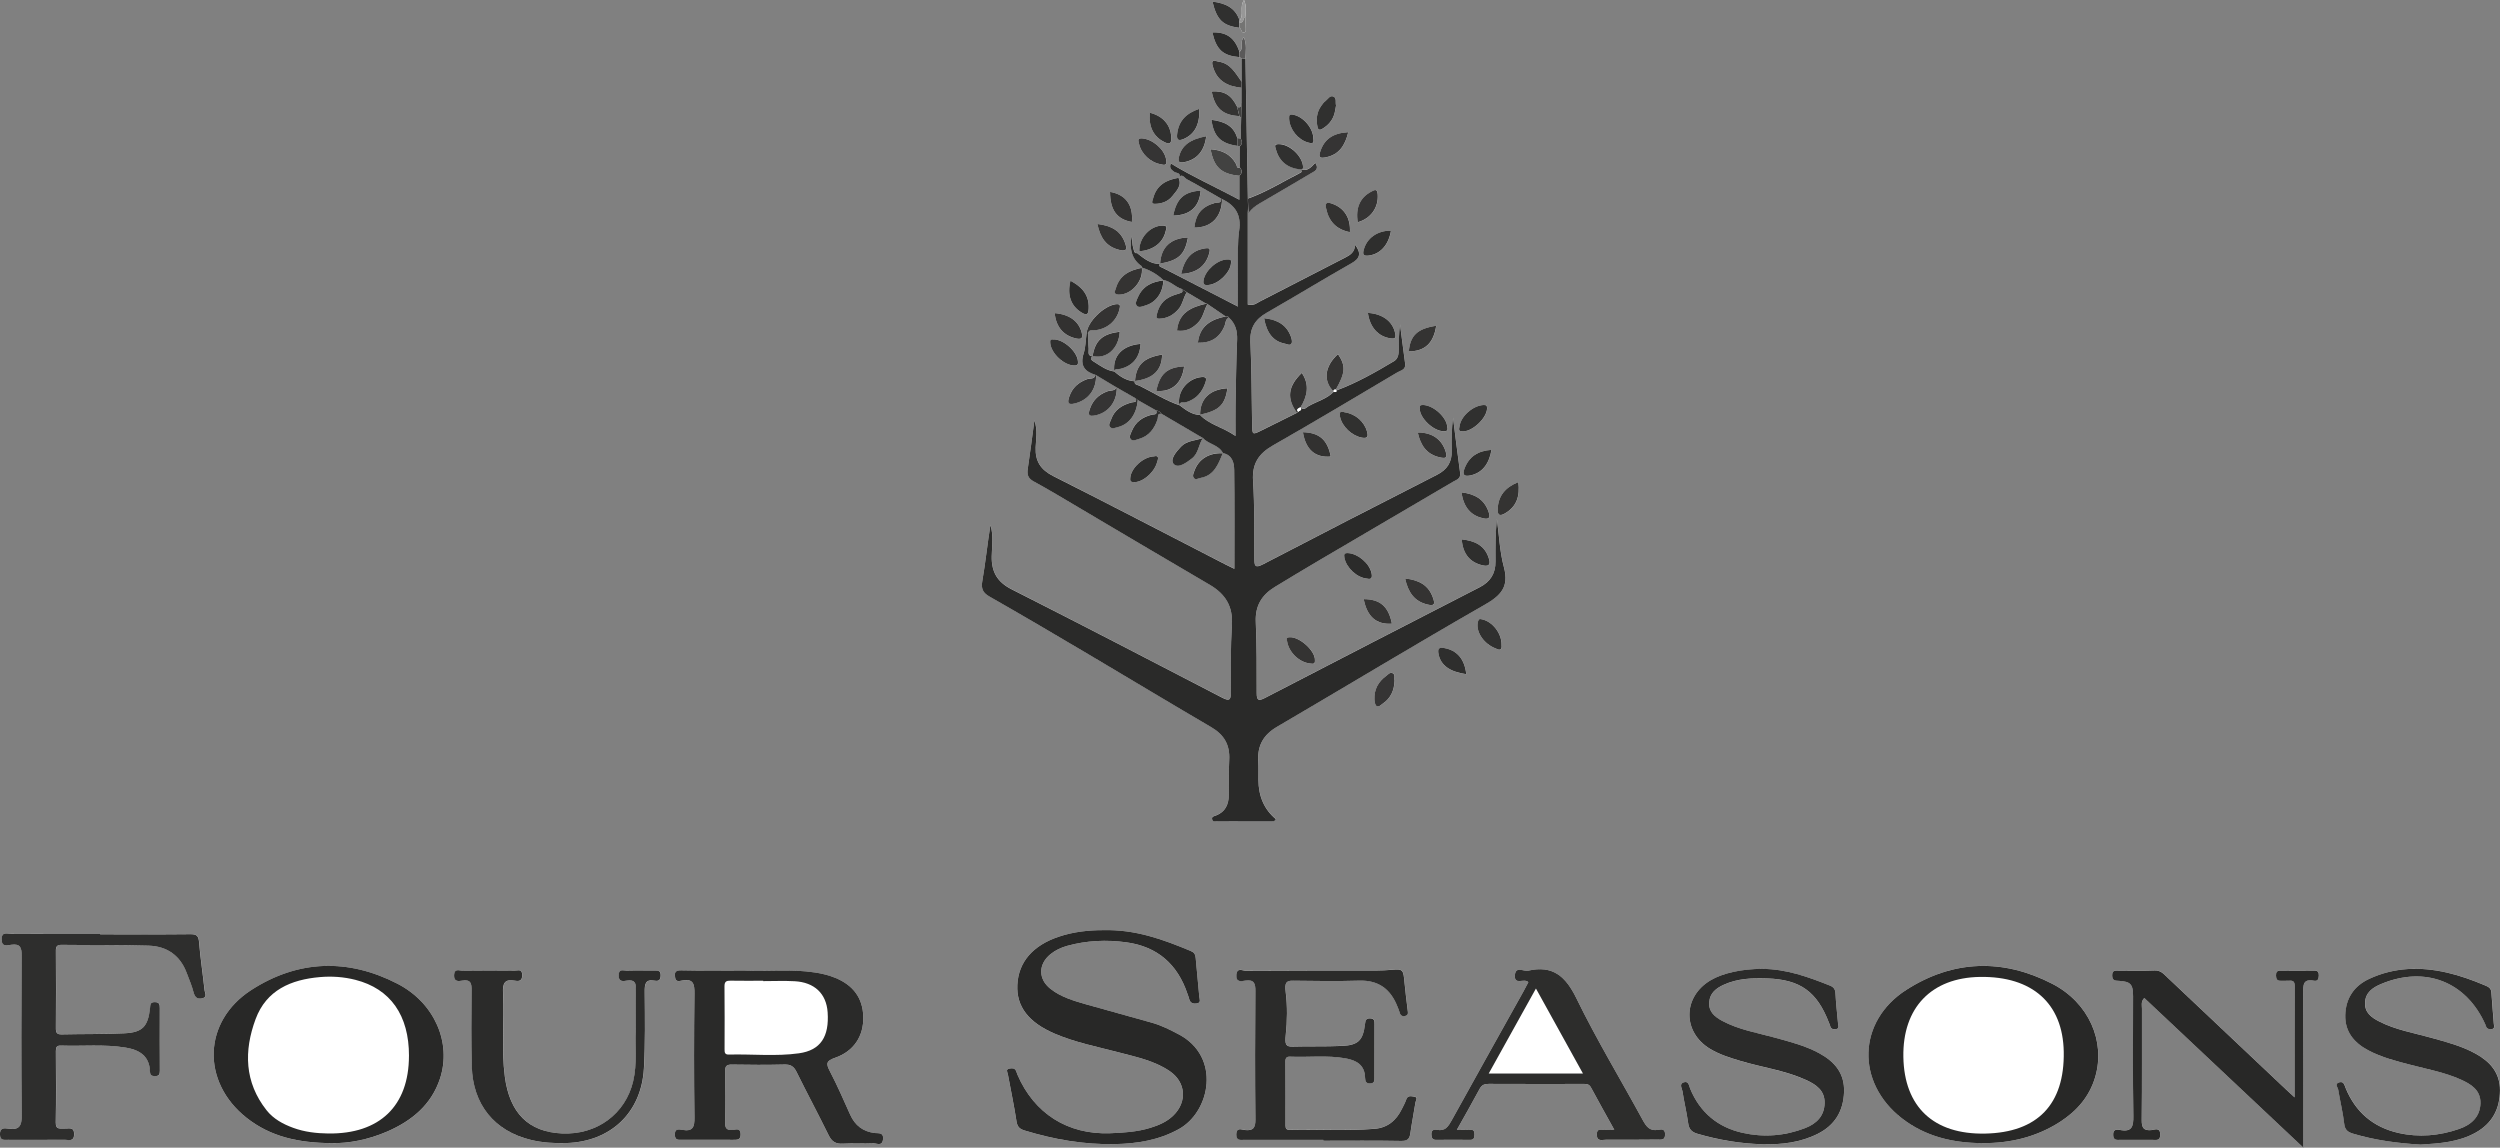 <?xml version="1.0" encoding="UTF-8"?><svg xmlns="http://www.w3.org/2000/svg" viewBox="0 0 1191.68 547.05"><rect x="0" y="0" width="1191.68" height="547.05" fill="#808080" stroke="none"/><defs><style>.d{fill:#979797;}.e{fill:#282827;}.f{fill:#2b2b2a;}.g{fill:#fff;}.h{fill:#2d2d2c;}.i{fill:#424241;}.j{fill:#2a2a29;}.k{fill:#30302f;}.l{fill:#747473;}.m{fill:#2e2e2d;}.n{fill:#323130;}.o{fill:#353434;}.p{fill:#5a5959;}.q{fill:#343332;}</style></defs><g id="a"/><g id="b"><g id="c"><g><path class="g" d="M593.62,7.9c.16-2.45,.61-4.94-.63-7.9-2.32,3.43,.15,7.06-2.11,9.72-2.06-6.15-6.83-8.21-12.92-8.95,2.09,8.77,4.95,11.47,12.81,12.49,1.13,.39,.8,2.54,2.24,2.21,1.16-.26,.78-1.65,.78-2.6,0-1.66-.1-3.31-.16-4.97Zm-2.8,16.85c-2.18-6.71-6.11-9.54-12.91-9.3,1.92,8.24,5.02,11.09,12.79,11.77l1.12,.57c.01,3.73,.03,7.47,.04,11.2-2.96-4.11-5.31-8.91-11.2-9.65-.94-.12-2.11-.97-2.68,.04-.38,.66,.03,1.88,.31,2.79,2.05,6.62,7.14,9.03,13.5,9.64,0,2.31,0,4.62,0,6.93-.69,.73,.44,3.14-2.04,2.22-2.82-5.73-6.12-7.73-12.15-7.38,1.51,8,5.32,11.39,13.18,11.74,.29,.27,.58,.55,.87,.82-.07,3.28-.15,6.56-.22,9.84l-1.63-.18c-1.81-6.12-6.55-7.96-12.31-8.69,1.08,7.98,4.41,11.26,12.3,12.41l1.3,.15c-.01,3.39-.03,6.78-.04,10.17-1.62,.66-1.42-.97-1.76-1.59-2.65-4.84-6.85-6.76-12.22-7.14,1.61,8.64,5.16,11.84,13.75,12.66v11.44c-11.33-6.02-22.31-11-32.65-17.27-.94,2,.11,2.92,1.66,4.01,.83,.59,3.51,.32,2.15,2.77-6,.94-10.71,3.5-12.31,9.88-.24,.96-1.24,2.58,.85,2.56,3.26-.03,6.32-1.12,8.36-3.74,1.95-2.51,4.72-4.96,2.85-8.79,1.8-2.19,2.93,.22,4.05,.81,5.53,2.95,10.92,6.15,16.37,9.27,.21,2.49-1.9,1.67-3.05,2.01-6.22,1.85-9.02,5.16-9.77,11.76,8.12,.04,13.04-5.01,13.23-13.58,6.44,3,9.23,7.66,8.13,15.04-.82,5.55-.5,11.29-.57,16.94-.08,6.19-.02,12.38-.02,19.23-12.66-6.5-24.3-12.47-35.91-18.48-.68-.35-2.12-.48-1.31-1.95,9.06-1.61,11.87-4.23,13.45-12.5-8.3,.3-12.92,4.68-13.3,12.63-4.48,.09-7.66-2.61-10.92-5.12,.3-.3,.59-.61,.88-.92,6.77-.49,11.47-4.04,12.73-9.72,.26-1.14,1.1-2.56-1.44-2.55-6,.02-11.54,6.05-11.11,12.42-2.52,2.03-2.59-.66-2.96-1.78-.5-1.53-.42-3.24-.69-5.88q-2.07,9.89,4.67,14.55c.19,.13,.19,.52,.3,.81-5.83,1.11-10.75,3.46-12.51,9.7-.29,1.04-1.58,3.07,1.37,3.1,6.13,.07,11.91-6.67,10.96-12.93,3.93,1.26,7.43,3.27,10.43,6.15-5.45,.54-9.92,2.6-12.26,7.94-.59,1.35-1.57,3.02-.51,4.15,1.07,1.13,2.87,.18,4.22-.22,5.04-1.5,8.29-6.29,8.37-12.03,3.37,.44,5.58,3.29,8.72,4.21,.67,1.05,.63,1.66-.79,2.06-1.9,.54-3.83,1.16-5.53,2.14-3.39,1.95-5.03,5.18-5.66,8.94-.14,.87,.63,1.07,1.3,1.06,3.71-.08,6.66-1.7,9.1-4.45,2.1-2.37,2.35-5.61,4.04-8.16,3.08,1.82,6.17,3.64,9.25,5.46-7,1.58-13.08,4.17-13.9,12.8,4.2,.63,7.42-1.04,10.18-3.95,2.33-2.45,2.69-5.88,4.32-8.68,2.88,1.96,5.77,3.93,8.65,5.89-7.01,1.41-12.36,4.55-13.21,12.53,6.24,.16,10.23-2.36,12.63-7.77,.64-1.44,.37-3.34,2.1-4.24,3.2,2.9,4.14,6.49,3.95,10.77-.44,10.31-.56,20.63-.75,30.95-.08,4.55-.01,9.1-.01,14.74-6.12-4.27-12.57-5.36-17.01-10.11,9.27-2.02,11.92-4.55,13.22-12.63-8.47,.48-13.15,5.05-13.07,12.76-4.01-.13-6.95-2.5-9.97-4.79,.44-1.86,2.08-1.01,3.15-1.31,4.93-1.39,7.78-4.77,9.35-9.44,.57-1.69,.56-2.8-1.89-2.56-6.65,.66-11.67,6.91-10.57,13.42-6.7-2.3-12.65-6.16-18.96-9.27-.96-.47-2.66-.4-2.33-2.27,8.75-1.01,13.01-5.1,13.09-12.58-8.8,1.42-12.4,4.97-12.93,12.73-3.99-.19-7.08-2.24-9.96-4.79,.58-1.47,1.97-.89,3-1.14,5.96-1.47,9.3-5.58,9.6-11.9-8.59,.7-13.33,5.67-12.52,13.15-3.62-.48-6.47-2.62-9.43-4.48-.87-.54-2.58-1.34-.99-2.94,6.67,1.73,12.6-3.53,13.01-11.54-8.28,1.05-11.74,4.17-12.93,11.7-2.67-.15-1.75-2.31-1.89-3.67-.24-2.45-.14-4.94-.18-7.41,.35-1.57,1.44-1.16,2.64-1.25,6.15-.43,10.84-4.37,12.2-9.94,.4-1.63,.74-2.91-1.89-2.51-5.66,.86-13.28,8.33-13.71,13.72-.45,3.27-.45,6.68-1.44,9.77-1.82,5.69,.51,8.6,5.67,10.16-.5,2.26-2.59,1.53-3.97,2.03-4.18,1.5-7.12,4.09-8.55,8.39-.92,2.76-.79,4.06,2.73,3.18,6.33-1.59,10.19-6.57,10.07-13.48,3.28,1.96,6.56,3.93,9.84,5.89-1.04,1.83-3.1,1.28-4.65,1.89-3.95,1.55-6.66,4.07-8.09,8.13-.98,2.78-.93,4.01,2.61,3.26,6.15-1.32,10.26-6.48,10.15-13.27,2.9,1.66,5.8,3.32,8.7,4.98,1.44,2.27-.59,1.85-1.67,2.14-4.52,1.22-8.15,3.49-9.77,8.18-.41,1.21-1.5,2.58-.4,3.63,.99,.94,2.55,.23,3.77-.09,5.4-1.39,8.81-6.15,9.37-12.88,2.93,1.66,5.86,3.32,8.79,4.98,.72,2.26-1.18,1.77-2.23,2.05-4.2,1.1-7.5,3.27-9.26,7.42-.58,1.36-1.6,3.03-.73,4.15,.96,1.23,2.73,.32,4.14-.1,4.73-1.42,7.23-4.88,8.72-9.33,.35-1.04-.36-2.96,1.93-2.59,6.55,3.84,13.1,7.67,19.65,11.51-3.47,1.35-7.55,1.16-10.39,4.12-2.32,2.42-5.49,6.17-3.5,8.31,2.09,2.26,6.03-.64,8.69-2.68,3.2-2.46,3.15-6.69,5.25-9.74,2.71,3.07,7.66,3.2,9.58,7.29-6.6-.39-11.69,2.76-13.69,8.41-.39,1.11-1,2.35-.3,3.32,.84,1.16,2.16,.22,3.22,.03,6.6-1.18,8.51-6.64,10.67-11.85,4.5,.85,5.38,4.55,5.43,8.03,.22,15.41,.09,30.82,.09,47.14-2.29-1.12-3.32-1.6-4.32-2.12-27.32-14.06-54.57-28.26-82.01-42.09-6.04-3.04-8.67-7.09-8.4-13.74,.16-3.96,1.01-8.06-.58-12.84-1.13,8.32-2.07,15.75-3.19,23.15-.42,2.78,.16,4.53,2.86,5.99,7.15,3.89,14.12,8.11,21.14,12.25,20.9,12.33,41.75,24.75,62.71,36.98,7.48,4.37,11.15,10.24,10.61,19.2-.65,10.63-.56,21.32-.46,31.98,.04,4.14-1.04,4.27-4.35,2.56-33.33-17.27-66.64-34.58-100.13-51.53-6.92-3.5-9.72-8.37-9.55-15.82,.11-4.95,.89-9.97-.6-14.9-1.45,8.88-2.34,17.81-3.87,26.64-.65,3.74,.15,5.64,3.45,7.53,15.73,8.98,31.34,18.17,46.94,27.39,19.6,11.59,39.09,23.37,58.74,34.86,6.15,3.6,8.93,8.49,8.55,15.57-.31,5.65-.08,11.33-.2,16.99-.1,4.3-1.71,7.78-5.98,9.47-.92,.37-2.22,.48-1.99,1.76,.3,1.69,1.87,1,2.89,1,8.33,.06,16.66,.04,24.99,.03,.96,0,2.06,.26,2.51-1.02q-8.23-6.84-8.31-18.71c-.02-3,.1-6.01-.07-8.99-.42-7.38,2.5-12.51,9.03-16.34,33-19.29,65.69-39.12,98.87-58.1,7.76-4.44,11.73-8.53,9.2-17.92-2.01-7.45-2.31-15.37-3.37-23.08-.64,6.84-.69,13.56-.63,20.29,.05,5.74-2.41,9.7-7.59,12.35-34.14,17.51-68.24,35.09-102.31,52.75-3.1,1.6-3.95,1.17-3.95-2.34,0-11.33,.04-22.67-.44-33.98-.32-7.57,2.86-12.78,9.02-16.54,7.24-4.41,14.5-8.79,21.81-13.08,21.06-12.39,42.15-24.72,63.2-37.11,1.6-.94,3.78-1.39,3.38-4.23-1.23-8.77-2.28-17.56-3.39-26.34-.63,5.29-.75,10.52-.6,15.73,.16,5.44-2.14,9.03-7.02,11.52-27.67,14.11-55.31,28.28-82.86,42.63-4.02,2.09-4.21,.65-4.22-2.78-.06-12.33,.15-24.68-.62-36.97-.51-8.15,2.67-12.97,9.5-16.88,19.91-11.37,39.6-23.14,59.33-34.84,1.53-.91,4.06-1.21,3.68-4.04-.84-6.23-1.64-12.47-2.45-18.71-.56,3.91-.54,7.73-.56,11.56,0,2.22-.24,4.65-2.22,5.83-8.87,5.31-17.88,10.41-27.61,14.04-.03,.01-.18-.26-.27-.4,4.65-8.14,4.86-11.36,1.08-16.98-6.43,5.85-7.2,12.86-1.98,17.93-3.35,3.49-8.09,4.58-12.1,6.93-1.06,.62-2.26,2.27-3.77,.54,3.2-5.34,4.47-10.73,.6-16.45-6.65,6.44-7.29,12.19-2.29,19.06-5.49,2.72-10.98,5.42-16.46,8.17-4.87,2.45-4.84,2.47-4.93-2.75-.23-13.13-.23-26.28-.81-39.4-.29-6.51,2.28-10.6,7.75-13.73,13.53-7.75,26.85-15.87,40.41-23.58,4.04-2.29,4.87-4.65,1.76-8.82-.15,3.51-2.31,4.87-4.76,6.12-13.58,6.95-27.11,13.99-40.7,20.93-1.39,.71-2.62,2.08-5.71,1.44v-43.67c1.8-2.03,3.78-3.46,5.97-4.72,8.04-4.64,16.04-9.36,24.02-14.1,1.74-1.03,4.24-1.84,2.17-5.09-1.93,2.13-3.86,4.31-7.07,3.17,.79,.09,1.28-.27,1.25-1.05-.15-5.24-6.38-11.03-11.58-11.03-2.42,0-1.7,1.21-1.36,2.51,1.5,5.64,5.52,8.96,11.65,9.56,.72,.42,.87,1.15,.18,1.5-8.36,4.22-16.31,9.28-25.2,12.41-.38-22.28-.77-44.56-1.15-66.84,.09-3.24,.74-6.53-.74-10.01-2.26,2.24,.13,5.24-2.12,6.94Zm-65.02,418.63c-6.54,0-13.96,.7-21.15,3.13-12.38,4.19-19.2,12.11-19.71,23-.49,10.3,5.31,17.86,17.81,23.21,9.82,4.21,20.29,6.22,30.56,8.93,8.34,2.19,16.88,3.92,24.18,8.87,7.85,5.31,8.56,14.74,1.71,21.3-3.08,2.96-6.89,4.56-10.9,5.8-6.27,1.93-12.75,2.35-19.23,2.57-20.19,.71-36.17-9.45-44.1-27.96-.26-.61-.4-1.27-.7-1.86-.66-1.32-1.92-1.19-3.05-1.01-1.98,.32-.99,1.67-.8,2.7,1.4,7.52,2.97,15,4.14,22.56,.4,2.62,1.58,3.57,3.92,4.28,13.94,4.25,28.18,6.74,42.73,6.47,10.67-.19,21.13-1.83,30.76-7.18,14.97-8.33,20.12-34.37,.01-45.08-4.12-2.19-8.26-4.29-12.75-5.57-10.54-3-21.12-5.83-31.66-8.84-5.91-1.69-11.85-3.45-16.8-7.31-5.95-4.65-5.9-11.79-.04-16.55,2.37-1.92,5.1-3.19,7.98-3.98,9.27-2.57,18.73-2.98,28.21-1.68,14.82,2.03,24.38,10.46,29.11,24.54,.26,.79,.61,1.55,.79,2.36,.47,2.16,2.07,2.53,3.82,2.2,2-.38,1.11-2.13,1.02-3.23-.5-6.14-1.21-12.26-1.71-18.39-.14-1.71-.72-2.67-2.34-3.35-13.1-5.45-26.31-10.34-41.81-9.93Zm-169.71,19.26c-11.77,0-21.59,.15-31.41-.09-3.23-.08-3.19,1.52-2.82,3.64,.34,2.01,2.15,1.44,3.22,1.23,5.43-1.06,6.02,1.63,5.96,6.25-.24,19.64-.25,39.29,0,58.93,.06,4.55-.67,6.89-5.77,5.99-1.62-.29-3.72-.74-3.58,2.41,.12,2.66,1.75,2.32,3.39,2.32,8.16,0,16.32-.03,24.48,.02,1.99,.01,3.55,.03,3.48-2.77-.08-2.97-2.17-2.11-3.51-1.97-3.1,.34-3.98-.74-3.9-3.84,.22-7.98,.18-15.98,.01-23.97-.06-2.64,.75-3.37,3.35-3.32,8.32,.15,16.65,.19,24.97-.02,2.91-.07,4.44,.85,5.73,3.47,5,10.12,10.35,20.06,15.31,30.2,1.54,3.14,3.46,4.26,6.9,4.05,4.81-.3,9.66,.08,14.48-.16,1.56-.08,4.2,1.62,4.55-1.97,.34-3.39-2.24-2.75-3.93-2.95-5.66-.68-9.43-3.61-11.74-8.77-3.12-6.96-6.17-13.98-9.7-20.73-1.89-3.61-1.73-4.89,2.49-6.35,8.97-3.11,13.66-10.37,13.46-19.5-.21-9.18-5.01-15.22-13.34-18.62-3.08-1.26-6.3-2.04-9.6-2.55-11.44-1.75-22.95-.47-32.47-.92Zm-308.29-17.27v-.32c-14.15,0-28.31-.03-42.46,.04-1.86,0-4.55-1.15-4.53,2.67,.01,3.85,2.79,2.82,4.56,2.58,4.49-.61,5.02,1.46,4.99,5.33-.17,25.3-.25,50.61,.05,75.91,.06,5.21-1.29,7.2-6.48,6.37-2.02-.32-4.01-.33-3.91,2.85,.09,2.96,2,2.51,3.79,2.51,8.99,.01,17.98,.05,26.97-.03,1.88-.02,4.58,1.14,4.6-2.65,.02-3.77-2.65-2.54-4.56-2.71-1.98-.18-4.28,.83-4.2-2.91,.22-11.32,.1-22.64,.05-33.96,0-1.8,.35-2.74,2.44-2.67,10.3,.36,20.64-.72,30.9,.98,6.54,1.08,11.32,4.02,11.53,11.42,.05,1.86,.9,2.16,2.48,2.15,1.78,0,2.22-.81,2.22-2.46-.05-9.99-.04-19.98-.02-29.97,0-1.67-.16-2.82-2.37-2.84-2.32-.02-2.12,1.32-2.29,2.88-.97,8.74-3.55,11.57-12.16,11.98-9.97,.48-19.97,.3-29.95,.53-2.24,.05-2.79-.76-2.77-2.87,.08-12.32,.08-24.64,0-36.96-.01-2.13,.55-2.88,2.78-2.85,13.82,.17,27.64-.03,41.45,.39,8.75,.26,15.08,4.68,18.19,13.14,1.09,2.96,2.37,5.86,3.16,8.9,.6,2.34,1.6,3.57,4.06,3.09,2.77-.54,1.34-2.67,1.21-3.98-.78-7.61-1.98-15.18-2.59-22.8-.24-3.06-1.16-3.85-4.15-3.82-14.32,.16-28.63,.07-42.95,.07Zm110.5,99.53c7.81,.18,17.24-1.6,26.19-5.48,11.71-5.08,21.13-12.71,25.26-25.29,5.58-16.98-2.53-36.05-20.3-45.21-23.53-12.13-47.33-11.4-69.65,3-23.15,14.93-23.9,43.85-2.23,60.94,11.34,8.94,24.61,11.98,40.73,12.05Zm786.65,0c13.26,.08,25.71-2.87,36.95-10.1,8.08-5.19,14.12-12.11,16.86-21.48,4.94-16.9-3.03-35.34-20.41-44.34-23.51-12.16-47.29-11.49-69.64,2.85-23.36,14.99-24.05,44.23-2.09,61.24,11.26,8.72,24.36,11.75,38.33,11.82Zm-314.14-1.57v.38c12.33,0,24.66-.14,36.98,.1,3.01,.06,4.11-.82,4.51-3.63,.69-4.94,1.66-9.84,2.44-14.77,.15-.93,1.41-2.43-.66-2.71-1.34-.18-3.01-.75-3.73,1.36-.53,1.56-1.36,3.02-2.09,4.52-2.67,5.46-6.79,8.97-13.05,9.47-13.47,1.08-26.97,.22-40.46,.49-1.54,.03-1.97-.73-1.97-2.12,.02-10.16,.04-20.33-.02-30.49-.01-1.72,.58-2.35,2.29-2.28,8.81,.37,17.66-.76,26.43,.82,5.24,.95,9.12,3.22,9.24,9.24,.03,1.75,.51,2.87,2.6,2.71,1.99-.15,1.87-1.52,1.87-2.86,0-8.5-.01-16.99,.02-25.49,0-1.46-.04-2.58-1.99-2.66-2.08-.09-2.32,.97-2.53,2.71-.94,7.79-3.22,10.08-11.11,10.42-7.82,.34-15.66,.09-23.49,.31-3.29,.09-3.65-1.28-3.18-5.61,.72-6.75,.81-13.56-.02-20.29-.58-4.67,.3-5.55,3.53-5.51,10.5,.14,21,.3,31.49-.02,9.34-.29,15.04,4.12,18.28,12.46,.36,.93,.79,1.84,1.04,2.8,.38,1.42,1.25,1.86,2.6,1.57,1.66-.35,1.35-1.52,1.2-2.72-.54-4.29-1.08-8.59-1.48-12.9-.6-6.4-.61-6.89-6.12-6.37-1.97,.19-5.2,.33-7.18,.33-20.79,.02-41.59-.01-62.38,.13-1.48,.01-4.21-1.74-4.51,1.91-.3,3.76,2.4,3.06,4.3,2.78,4.21-.6,4.81,1.33,4.78,5.02-.17,20.32-.2,40.65,.02,60.97,.05,4.11-.94,5.71-5.16,5.21-1.35-.16-3.84-1.4-3.97,1.97-.13,3.35,2.1,2.71,4,2.72,12.5,.02,24.99,0,37.49,0Zm462.98-20.25c-1.85-1.71-3.03-2.76-4.18-3.85-18.88-17.83-37.75-35.67-56.64-53.5-1.66-1.57-3.08-3.27-5.88-3.15-5.65,.24-11.32,.06-16.98,.08-1.61,0-3.33-.42-3.28,2.32,.05,2.5,1.42,2.45,3.22,2.55,5.59,.32,6.74,1.63,6.74,7.37,0,18.98-.19,37.96,.13,56.93,.09,5.13-.67,7.9-6.48,6.75-1.75-.35-3.24-.14-3.13,2.45,.11,2.64,1.77,2.3,3.43,2.3,5,0,9.99,.02,14.99-.02,1.86-.02,4.15,.72,4.01-2.68-.13-3.35-2.61-2.14-3.97-1.99-3.97,.45-4.91-1.06-4.87-4.91,.21-17.64,.07-35.29,.12-52.94,0-1.55-.6-3.28,1.1-5.12,25.1,23.62,50.12,47.16,75.86,71.38,0-25.26,.05-49.38-.05-73.5-.02-3.75-.38-7.15,5.1-6.09,1.77,.34,2.24-.83,2.29-2.4,.05-1.61-.37-2.46-2.2-2.43-5.33,.07-10.66,.06-15.98,0-1.76-.02-2.27,.73-2.22,2.39,.05,1.59,.48,2.55,2.26,2.47,1.33-.05,2.67,.09,3.99-.03,1.85-.16,2.66,.36,2.65,2.43-.07,17.41-.04,34.82-.04,53.17Zm-253.72-61.23c-9.7,0-18.8,1.98-24.6,5.39-13.46,7.91-13.56,24.86-.18,32.82,4.47,2.66,9.38,4.18,14.32,5.66,10.33,3.09,21.15,4.53,31.07,8.99,4.83,2.18,9.25,4.98,9.06,11.24-.19,6.14-3.95,9.72-9.25,11.78-9.71,3.77-19.81,4.54-29.91,2.26-11.78-2.66-20.2-9.68-24.9-20.97-.58-1.4-.7-3.83-3.04-3.11-2.4,.74-.86,2.9-.65,4.27,.77,5.09,2.04,10.11,2.72,15.21,.39,2.93,1.73,4.27,4.46,5.07,10.12,2.95,20.46,4.7,30.96,4.98,9.02,.24,18-.8,26.25-4.92,8.16-4.08,12.29-10.75,12.63-19.95,.34-9.08-4.61-14.6-11.94-18.57-6.62-3.59-13.89-5.43-21.11-7.4-8.47-2.32-17.24-3.77-25.09-8.01-3.49-1.88-6.47-4.28-6.14-8.84,.32-4.4,3.31-6.68,6.95-8.34,6.55-2.99,13.55-3.24,20.55-3.02,15.94,.51,23.92,6.31,29.63,21.22,.18,.47,.42,.92,.53,1.4,.33,1.46,1.35,1.73,2.63,1.58,1.94-.23,1.21-1.62,1.12-2.67-.41-4.81-1-9.61-1.23-14.43-.1-2-.94-3.01-2.62-3.68-10.37-4.14-20.84-7.92-32.23-7.96Zm313.76,83.75c9.23-.58,18.2-1.18,26.32-5.73,7.87-4.41,11.5-11.27,11.55-20.13,.05-8.28-4.56-13.57-11.4-17.39-6.75-3.77-14.15-5.66-21.51-7.72-8.3-2.32-16.88-3.75-24.66-7.74-3.72-1.91-6.95-4.23-6.75-8.96,.2-4.88,3.66-7.22,7.66-8.89,20.96-8.8,40.63-1.13,49.72,19.33,.07,.15,.08,.32,.13,.48,.39,1.3,1.27,1.85,2.63,1.74,1.95-.16,1.31-1.62,1.24-2.63-.35-4.98-.86-9.95-1.16-14.94-.13-2.13-1.61-2.72-3.14-3.37-5.82-2.46-11.76-4.61-17.93-6.03-12.66-2.92-25.14-2.61-37.1,2.94-7.26,3.37-11.26,9.3-11.46,17.34-.2,7.86,4.15,13.07,10.77,16.64,6.5,3.5,13.61,5.26,20.68,7.1,7.87,2.05,15.91,3.51,23.4,6.85,5.06,2.25,9.75,5.06,9.59,11.42-.17,6.51-4.46,10.23-10.17,12.21-9.46,3.27-19.23,4.14-29.02,1.89-12-2.75-20.44-9.99-25.11-21.45-.57-1.41-.87-3.17-2.87-2.69-2.57,.62-.81,2.47-.62,3.64,.88,5.42,2.22,10.77,2.85,16.21,.33,2.92,1.76,3.93,4.18,4.65,10.59,3.18,21.45,4.58,32.2,5.22Zm-384.32-7.06c-2.09,0-3.11-.14-4.08,.03-1.65,.29-4.33-1.28-4.27,2.33,.06,3.43,2.57,2.39,4.32,2.4,8.16,.05,16.31-.01,24.47-.08,1.73-.01,3.76,.57,3.75-2.49,0-2.88-1.99-2.37-3.41-2.14-3.86,.63-5.49-1.47-7.15-4.52-10.56-19.39-22.03-38.33-31.69-58.15-5.15-10.55-11.29-15.9-22.98-13.23-2.17,.5-5.96-2.25-6.35,2.03-.48,5.3,4.44,1.34,6.4,3.47-.67,1.28-1.47,2.87-2.34,4.43-11.4,20.44-22.86,40.85-34.16,61.35-1.63,2.96-3.1,5.37-7.03,4.59-1.8-.36-2.81,.34-2.66,2.42,.11,1.61,.59,2.4,2.37,2.38,5.33-.08,10.66-.08,15.98,0,1.89,.02,2.11-.98,2.16-2.51,.05-1.66-.39-2.46-2.22-2.33-1.85,.13-3.73,.03-6.16,.03,3.92-7.02,7.47-13.2,10.83-19.48,1.02-1.92,2.32-2.41,4.37-2.4,14.98,.08,29.97,.05,44.95,.03,1.51,0,2.84-.05,3.74,1.63,3.5,6.53,7.14,12.99,11.14,20.21Zm-466.44-46.91c-.4,6.8,.76,15.32-1.2,23.72-3.66,15.65-17.34,25.72-34,24.94-15.79-.74-24.89-9.62-27.18-27-1.75-13.26-.21-26.63-.88-39.92-.23-4.67,.79-6.84,5.78-5.89,2.04,.39,3.43-.03,3.37-2.77-.07-3-2.1-2.01-3.48-2.02-8.33-.07-16.66-.1-24.99,.02-1.47,.02-3.83-1.27-4,2.03-.17,3.31,2,3.03,3.91,2.72,4.12-.68,4.48,1.41,4.44,4.79-.15,11.99-.22,23.99,.09,35.98,.46,18.27,10.79,30.96,28.24,35.15,5.54,1.33,11.19,1.68,16.87,1.49,21.11-.68,35.74-14.47,36.93-35.59,.68-12.12,.48-24.31,.38-36.46-.03-3.73,.26-6.22,4.88-5.34,1.8,.34,2.67-.37,2.72-2.42,.05-2.09-.8-2.48-2.63-2.44-4.5,.1-9-.06-13.49,.08-1.5,.05-3.82-1.17-3.9,2.14-.08,3.44,2.28,2.85,4.06,2.6,3.86-.55,4.28,1.34,4.16,4.54-.23,5.99-.06,11.99-.06,19.65Zm395.87-170.25c-.78-7.28-4.43-11.37-10.49-12.46-2.61-.47-3.2,.37-2.73,2.84,1.02,5.29,5.18,8.47,13.22,9.63Zm-2.14-64.26c.5,6.98,3.97,11,9.94,12.37,3.47,.8,3.74-.83,2.94-3.38-1.91-6.1-6.65-8.33-12.88-8.99Zm18.96,50.4c.16-5.52-4.21-11.16-9.23-12.28-1.27-.28-1.67-.19-2.01,1.1-1.12,4.28,2.11,9.77,7.38,12.31,.45,.21,.92,.37,1.37,.59,2.07,1.05,2.69,.18,2.49-1.72Zm-39.93-101.35c1.32,5.95,4.09,10.43,10.51,11.84,2.62,.58,3.79,.47,2.78-2.76-1.82-5.8-6.38-9.12-13.29-9.08Zm-6.04,69.58c1.46,6.53,4.31,10.9,10.66,12.42,3.55,.85,3.6-.35,2.64-3.17-2.1-6.14-6.72-8.5-13.3-9.25Zm-17.74-126.59c.94,6.93,5.03,11.37,10.86,12.13,2.2,.29,2.55-.26,2.14-2.34-1.09-5.64-5.88-9.35-13.01-9.79Zm71.72,80.65c-6.14,2.46-9.55,6.42-9.84,12.77-.12,2.7,.68,3.76,3.41,2.18,5.65-3.25,7.25-8.25,6.43-14.95Zm-102.68-23.77c1.35,8.3,5.85,12.24,13.26,11.59-1.51-7.97-5.47-11.43-13.26-11.59Zm43.68,118.3c-.3-1.2,.54-2.88-1.04-3.52-1.21-.49-2.1,.75-3,1.4-3.74,2.73-5.71,6.42-5.55,11.08,.04,1.11,.24,2.61,.97,3.19,1.01,.82,2.09-.51,2.98-1.1,3.91-2.62,5.51-6.47,5.65-11.07Zm-162.02-175.07c.66,6.66,4.29,10.78,10.22,12.08,2.73,.6,3.27-.26,2.67-2.71-1.34-5.48-5.89-8.81-12.9-9.37Zm181.87,6.03c-8.95,1.33-12.38,4.64-13.05,12.23,7.64-.09,11.81-3.89,13.05-12.23Zm-120.15,19.35c-8.08,.41-11.59,3.51-13.26,11.7,7.4,.65,12.28-3.66,13.26-11.7Zm82.76-68.7c6.25-1.75,9.91-6.98,9.52-13.18-.18-2.86-1.3-2.37-3.1-1.4-5.35,2.87-7.51,7.67-6.42,14.59Zm-20.41,208.89c.31-4.56-7.44-11.51-12.22-11.07-1.62,.15-1.21,.89-1.04,1.94,.83,5.27,5.76,10.04,11,10.58,1.21,.13,2.4,.43,2.26-1.45Zm-103.71-208.07c1.36,6.44,4.11,10.84,10.5,12.37,3.61,.87,3.66-.49,2.72-3.22-2.07-5.96-6.62-8.34-13.22-9.15Zm-21.02,55.06c-1.4-.18-1.54,.43-1.43,1.71,.42,4.98,6.57,10.65,11.46,10.7,1.81,.02,1.82-.76,1.73-2.06-.33-4.66-7.08-10.63-11.76-10.36Zm72.91-96.87c-7.7,1.43-11.59,4.41-12.93,9.58-.61,2.34-.33,3.36,2.55,2.76,5.91-1.24,9.47-5.17,10.38-12.34Zm88.06,44.98c-6.53-.04-11.55,3.58-13,9.2-.58,2.25-.06,2.98,2.33,2.7,5.54-.65,9.57-5.05,10.67-11.9Zm-100.01,20.63c7.33-.3,11.86-3.87,13.39-9.96,.53-2.13,.18-2.55-2.05-2.21-6.08,.94-9.72,4.63-11.34,12.16Zm63.02-64.31c.05-4.97-4.6-10.51-9.41-11.53-1.83-.39-2.25,.02-2.14,1.91,.28,5,4.1,9.89,8.97,11.29,1.74,.5,2.99,.68,2.59-1.67Zm37.43,231.04c-1.64-8.22-5.59-11.66-13.45-11.7,1.62,8.38,6.05,12.23,13.45,11.7Zm33.12-62.6c1.13,7.23,4.5,10.94,10.12,12.31,3.63,.88,3.66-.71,2.76-3.24-2.06-5.81-6.53-8.34-12.88-9.08Zm-6.72-31.01c-.24-4.81-6.64-10.52-11.62-10.63-1.51-.03-1.58,.58-1.55,1.71,.14,4.69,6.5,10.68,11.4,10.84,1.63,.06,2.11-.48,1.76-1.92Zm-46.41-93c.41-6.8-2.76-11.66-8.56-13.62-2.34-.79-3.38-.56-2.77,2.32,1.29,6.12,4.75,9.98,11.34,11.29Zm-40.91,41c1.24,7.17,4.49,11.08,9.9,12.13,1.05,.2,2.51,1.14,3.17-.1,.44-.82,.05-2.27-.33-3.31-2.08-5.65-6.51-8.03-12.74-8.72Zm40.1-88.65c-7.32,.39-11.35,3.33-13.25,8.96-.92,2.72-.61,3.65,2.49,3.03,6.49-1.3,9.28-5.8,10.76-11.99Zm-70.96-11.16c-6.2,2.06-9.96,5.76-10.61,12.15-.26,2.53,.5,3.36,3.11,2.24,5.17-2.22,7.75-6.76,7.49-14.39Zm-32.17,53.95c.71-8.01-2.99-13.11-10.4-14.35,.02,8.64,3.22,13.05,10.4,14.35Zm171.42,108.61c-6.49,.43-10.74,3.22-12.89,8.99-1.18,3.17,.12,3.8,2.99,3.17,5.31-1.18,8.71-5.18,9.91-12.16Zm-157.33-136.08c2.61,.83,2.56-.73,2.18-2.64-.95-4.73-6.51-9.39-11.33-9.73-2.47-.17-1.79,1.26-1.54,2.47,1.02,4.92,5.59,9.16,10.69,9.9Zm87.26,118.17c-2-.73-2.55,0-2.13,2.11,.91,4.66,5.67,9.16,10.49,10.01,2.94,.52,2.94-.86,2.36-2.98-1.29-4.71-5.6-8.45-10.72-9.13Zm-130.63-62.69c-1.66,6.87,.24,12.02,5.23,15.11,2.66,1.65,3.33,.86,3.45-1.95,.28-6.54-3.34-10.35-8.69-13.16Zm48.99-31.06c8.15-.16,12.51-4.27,13.07-11.92-7.89,.54-11.47,3.74-13.07,11.92Zm-11.13-49.03c-.67,6.74,1.79,11.47,6.91,13.99,2.85,1.4,3.41,.37,3.28-2.3-.28-5.86-3.93-10.12-10.19-11.68Zm148.88,151.84c4.52,.5,11.81-6.27,11.85-10.94,.01-1.25-.28-1.65-1.67-1.59-4.96,.21-10.85,5.31-11.45,10.15-.13,1.04-.79,2.47,1.27,2.38Zm-146.89,11.94c-5.12,.16-11.06,5.6-11.35,10.32-.07,1.07-.16,1.79,1.35,1.95,3.85,.41,9.3-3.68,11.16-8.62,.23-.62,.42-1.25,.59-1.89,.43-1.62-.2-2.19-1.76-1.77Zm36.66-92.03c.42-1.69-.41-1.88-1.87-1.82-4.74,.19-10.4,5.22-11.19,9.84-.37,2.18,.44,2.51,2.34,2.33,4.73-.45,10.36-5.8,10.72-10.35Zm50.09-75.18c-.41-1.47,.36-3.44-1.07-4.19-1.81-.96-2.78,1.15-4,2.06-.77,.58-1.38,1.42-1.96,2.22-2.28,3.17-2.56,6.71-1.75,10.39,.22,.98,1.05,1.29,1.91,.8,3.14-1.79,5.39-4.32,6.23-7.92,.26-1.12,.43-2.26,.63-3.36Zm14.74,225.49c2.3,.61,2.63-.59,2.17-2.67-1.01-4.58-6.34-9.11-10.99-9.46-1.93-.15-2.24,.5-1.91,2.21,.9,4.74,5.9,9.49,10.74,9.93Z"/><path class="j" d="M522.2,178.7c-5.17-1.56-7.49-4.47-5.67-10.16,.99-3.09,.99-6.5,1.44-9.77,.26,0,.52,0,.77-.02,.04,2.47-.06,4.96,.18,7.41,.13,1.36-.78,3.52,1.89,3.67,0,0-.08-.17-.08-.17-1.59,1.61,.12,2.4,.99,2.94,2.95,1.86,5.8,4.01,9.43,4.48l-.07-.09c2.86,2.54,5.95,4.59,9.94,4.77l-.16-.15c-.33,1.88,1.37,1.8,2.33,2.28,6.31,3.12,12.25,6.97,18.96,9.27l-.02-.09c2.99,2.26,5.93,4.63,9.95,4.76l-.14-.13c4.43,4.75,10.88,5.85,17,10.11,0-5.64-.07-10.19,.01-14.74,.19-10.32,.31-20.64,.75-30.95,.18-4.29-.76-7.87-3.95-10.77-.36-.6-.9-.68-1.53-.53-2.88-1.96-5.77-3.93-8.65-5.89-.17-.17-.38-.23-.6-.17-3.08-1.82-6.17-3.64-9.25-5.46-.82-.53-1.64-1.05-2.46-1.58-3.14-.92-5.35-3.77-8.72-4.21l.15,.15c-2.98-2.88-6.48-4.88-10.41-6.14l.16,.11c-.09-.27-.09-.66-.28-.79q-6.73-4.66-4.67-14.55c.27,2.64,.19,4.35,.69,5.88,.36,1.12,.43,3.81,2.96,1.78l-.17-.15c-.3,.3-.59,.61-.89,.91,3.26,2.52,6.44,5.21,10.92,5.12l-.14-.13c-.82,1.47,.62,1.6,1.3,1.95,11.62,6.02,23.26,11.98,35.91,18.48,0-6.84-.06-13.03,.02-19.23,.07-5.66-.25-11.39,.57-16.94,1.1-7.38-1.7-12.04-8.13-15.04l-.41-.19c-5.44-3.11-10.84-6.32-16.37-9.27-1.12-.6-2.24-3-4.04-.81,0,0,.24,.09,.24,.09,1.36-2.45-1.31-2.18-2.15-2.77-1.55-1.09-2.59-2.01-1.66-4.01,10.34,6.27,21.32,11.25,32.65,17.27v-11.44c1.41-1.23,1.37-2.55,.23-3.94,.01-3.39,.03-6.78,.04-10.17,1.25-1.12,.99-2.38,.35-3.68,.07-3.28,.15-6.56,.22-9.84,.05-2.47,.09-4.93,.14-7.4,0-2.31,0-4.62,0-6.93l.07-2.82c-.01-3.73-.03-7.47-.04-11.2l1.86,.03c.38,22.28,.77,44.56,1.15,66.84,.08,2.28,.16,4.55-.04,6.83v43.67c3.09,.65,4.32-.73,5.71-1.44,13.58-6.94,27.12-13.98,40.7-20.93,2.45-1.25,4.61-2.61,4.76-6.12,3.11,4.17,2.28,6.53-1.76,8.82-13.56,7.7-26.87,15.83-40.41,23.58-5.46,3.13-8.03,7.22-7.75,13.73,.58,13.12,.58,26.26,.81,39.4,.09,5.21,.06,5.19,4.93,2.75,5.47-2.75,10.97-5.45,16.46-8.17,.22-.11,.39-.27,.53-.47,.52-.64,2.26-.69,1.05-2.17l.11,.03c1.51,1.73,2.71,.08,3.77-.54,4.01-2.34,8.75-3.44,12.1-6.93l-.07,.1c.85,.11,1.74,.25,1.12-1.12l-.15,.06c.09,.14,.23,.41,.27,.4,9.73-3.63,18.74-8.73,27.61-14.04,1.97-1.18,2.21-3.61,2.22-5.83,.02-3.83,0-7.65,.56-11.56,.82,6.24,1.62,12.47,2.45,18.71,.38,2.82-2.16,3.13-3.68,4.04-19.72,11.7-39.41,23.47-59.33,34.84-6.83,3.9-10.02,8.72-9.5,16.88,.78,12.29,.57,24.64,.62,36.97,.02,3.44,.2,4.88,4.22,2.78,27.55-14.35,55.19-28.52,82.86-42.63,4.88-2.49,7.18-6.08,7.02-11.52-.15-5.21-.03-10.43,.6-15.73,1.12,8.78,2.16,17.57,3.39,26.34,.4,2.84-1.78,3.29-3.38,4.23-21.05,12.39-42.15,24.72-63.2,37.11-7.31,4.3-14.57,8.67-21.81,13.08-6.16,3.76-9.34,8.97-9.02,16.54,.48,11.31,.45,22.65,.44,33.98,0,3.51,.85,3.95,3.95,2.34,34.07-17.65,68.17-35.24,102.31-52.75,5.18-2.65,7.64-6.61,7.59-12.35-.06-6.72-.02-13.45,.63-20.29,1.06,7.71,1.36,15.62,3.37,23.08,2.53,9.39-1.45,13.48-9.2,17.92-33.18,18.97-65.87,38.8-98.87,58.1-6.54,3.82-9.46,8.95-9.03,16.34,.17,2.99,.05,6,.07,8.99q.08,11.88,8.31,18.71c-.46,1.28-1.55,1.02-2.51,1.02-8.33,.01-16.66,.03-24.99-.03-1.02,0-2.59,.69-2.89-1-.23-1.28,1.06-1.39,1.99-1.76,4.27-1.7,5.89-5.17,5.98-9.47,.13-5.66-.1-11.34,.2-16.99,.39-7.08-2.39-11.97-8.55-15.57-19.66-11.49-39.14-23.27-58.74-34.86-15.59-9.22-31.2-18.42-46.94-27.39-3.3-1.89-4.1-3.78-3.45-7.53,1.53-8.83,2.42-17.76,3.87-26.64,1.49,4.93,.71,9.95,.6,14.9-.17,7.45,2.62,12.32,9.55,15.82,33.49,16.95,66.8,34.25,100.13,51.53,3.31,1.72,4.39,1.59,4.35-2.56-.1-10.66-.19-21.35,.46-31.98,.55-8.96-3.13-14.84-10.61-19.2-20.96-12.23-41.81-24.65-62.71-36.98-7.01-4.14-13.98-8.36-21.14-12.25-2.69-1.46-3.28-3.21-2.86-5.99,1.12-7.4,2.06-14.83,3.19-23.15,1.59,4.78,.74,8.89,.58,12.84-.27,6.65,2.37,10.7,8.4,13.74,27.44,13.83,54.69,28.03,82.01,42.09,1,.52,2.03,1,4.32,2.12,0-16.32,.12-31.73-.09-47.14-.05-3.48-.93-7.18-5.43-8.03l.1,.1c-1.93-4.1-6.88-4.23-9.59-7.3h-.05c-6.55-3.84-13.1-7.68-19.65-11.52-.63-.89-1.45-1.49-2.57-1.6-2.93-1.66-5.86-3.32-8.79-4.98l-1.31-.98c-2.9-1.66-5.8-3.32-8.7-4.98h-.02c-3.28-1.98-6.56-3.94-9.84-5.9l-.28-.12Z"/><path class="e" d="M525.8,443.38c15.49-.42,28.71,4.48,41.81,9.93,1.62,.67,2.2,1.64,2.34,3.35,.5,6.14,1.21,12.26,1.71,18.39,.09,1.1,.98,2.85-1.02,3.23-1.74,.33-3.34-.04-3.82-2.2-.18-.8-.52-1.57-.79-2.36-4.73-14.08-14.29-22.51-29.11-24.54-9.48-1.3-18.94-.88-28.21,1.68-2.88,.8-5.62,2.06-7.98,3.98-5.86,4.76-5.91,11.9,.04,16.55,4.94,3.86,10.89,5.62,16.8,7.31,10.53,3.01,21.12,5.84,31.66,8.84,4.49,1.28,8.63,3.38,12.75,5.57,20.1,10.71,14.96,36.75-.01,45.08-9.62,5.35-20.08,6.99-30.76,7.18-14.56,.26-28.8-2.22-42.73-6.47-2.33-.71-3.51-1.66-3.92-4.28-1.16-7.55-2.74-15.04-4.14-22.56-.19-1.02-1.18-2.37,.8-2.7,1.14-.19,2.39-.32,3.05,1.01,.3,.59,.44,1.25,.7,1.86,7.93,18.51,23.91,28.67,44.1,27.96,6.49-.23,12.97-.65,19.23-2.57,4.01-1.23,7.82-2.84,10.9-5.8,6.84-6.57,6.14-15.99-1.71-21.3-7.31-4.94-15.85-6.67-24.18-8.87-10.27-2.7-20.73-4.71-30.56-8.93-12.49-5.36-18.29-12.91-17.81-23.21,.51-10.89,7.33-18.82,19.71-23,7.19-2.43,14.6-3.14,21.15-3.13Z"/><path class="j" d="M356.09,462.64c9.52,.45,21.03-.83,32.47,.92,3.31,.51,6.53,1.29,9.6,2.55,8.33,3.4,13.14,9.44,13.34,18.62,.21,9.13-4.48,16.4-13.46,19.5-4.22,1.46-4.38,2.74-2.49,6.35,3.53,6.76,6.58,13.77,9.7,20.73,2.31,5.16,6.09,8.09,11.74,8.77,1.7,.2,4.27-.43,3.93,2.95-.36,3.59-3,1.9-4.55,1.97-4.82,.24-9.67-.14-14.48,.16-3.44,.21-5.36-.91-6.9-4.05-4.96-10.14-10.32-20.08-15.31-30.2-1.29-2.61-2.81-3.54-5.73-3.47-8.32,.21-16.65,.17-24.97,.02-2.6-.05-3.4,.68-3.35,3.32,.17,7.99,.21,15.98-.01,23.97-.09,3.1,.8,4.19,3.9,3.84,1.34-.15,3.43-1.01,3.51,1.97,.07,2.8-1.48,2.78-3.48,2.77-8.16-.05-16.32-.02-24.48-.02-1.64,0-3.27,.35-3.39-2.32-.14-3.15,1.96-2.7,3.58-2.41,5.1,.9,5.83-1.44,5.77-5.99-.26-19.64-.25-39.29,0-58.93,.06-4.62-.53-7.31-5.96-6.25-1.07,.21-2.87,.78-3.22-1.23-.36-2.12-.41-3.72,2.82-3.64,9.82,.24,19.64,.09,31.41,.09Zm7.71,5.02v-.17c-5.17,0-10.33,.07-15.5-.03-2.01-.04-2.98,.34-2.96,2.69,.12,9.99,.06,19.99,.04,29.99,0,1.45,.04,2.6,2.02,2.54,11.15-.29,22.38,.95,33.44-.6,10.36-1.46,14.47-7.94,13.67-19.57-.61-8.84-6.23-14.27-15.73-14.79-4.98-.27-9.99-.05-14.99-.05Z"/><path class="m" d="M47.79,445.38c14.32,0,28.63,.09,42.95-.07,2.99-.03,3.9,.76,4.15,3.82,.61,7.62,1.81,15.19,2.59,22.8,.13,1.31,1.57,3.44-1.21,3.98-2.46,.48-3.46-.75-4.06-3.09-.78-3.04-2.07-5.94-3.16-8.9-3.11-8.46-9.44-12.87-18.19-13.14-13.81-.42-27.63-.21-41.45-.39-2.23-.03-2.8,.73-2.78,2.85,.09,12.32,.08,24.64,0,36.96-.01,2.1,.54,2.92,2.77,2.87,9.98-.23,19.98-.05,29.95-.53,8.62-.42,11.19-3.25,12.16-11.98,.17-1.55-.03-2.9,2.29-2.88,2.21,.02,2.37,1.17,2.37,2.84-.02,9.99-.04,19.98,.02,29.97,0,1.65-.43,2.45-2.22,2.46-1.58,0-2.42-.29-2.48-2.15-.21-7.41-4.99-10.34-11.53-11.42-10.26-1.7-20.6-.61-30.9-.98-2.09-.07-2.45,.87-2.44,2.67,.05,11.32,.16,22.64-.05,33.96-.07,3.74,2.23,2.74,4.2,2.91,1.91,.17,4.58-1.07,4.56,2.71-.02,3.78-2.72,2.63-4.6,2.65-8.99,.09-17.98,.04-26.97,.03-1.79,0-3.7,.45-3.79-2.51-.1-3.18,1.89-3.17,3.91-2.85,5.19,.83,6.54-1.16,6.48-6.37-.29-25.3-.21-50.61-.05-75.91,.03-3.88-.5-5.95-4.99-5.33-1.76,.24-4.54,1.26-4.56-2.58-.01-3.83,2.67-2.67,4.53-2.67,14.15-.07,28.31-.04,42.46-.04v.32Z"/><path class="e" d="M158.29,544.9c-16.12-.07-29.39-3.1-40.73-12.05-21.66-17.09-20.92-46.01,2.23-60.94,22.32-14.4,46.12-15.13,69.65-3,17.77,9.16,25.88,28.23,20.3,45.21-4.14,12.58-13.55,20.21-25.26,25.29-8.95,3.88-18.39,5.66-26.19,5.48Zm36.66-41.55c.04-19.39-8.83-32.03-25.55-36.29-5.53-1.41-11.2-1.8-16.86-1.31-13.79,1.18-25.58,6.18-30.71,20.04-5.58,15.09-5.33,30.04,5.2,43.4,3.26,4.14,7.83,6.63,12.75,8.43,5.39,1.97,11.02,2.62,16.68,2.69,24.52,.3,38.43-13.11,38.48-36.96Z"/><path class="e" d="M944.93,544.9c-13.97-.07-27.08-3.1-38.33-11.82-21.96-17.01-21.27-46.26,2.09-61.24,22.36-14.34,46.13-15.01,69.64-2.85,17.39,8.99,25.35,27.43,20.41,44.34-2.74,9.38-8.78,16.29-16.86,21.48-11.24,7.22-23.69,10.17-36.95,10.09Zm-37.65-41.11c.4,23.87,14.44,37.04,38.96,36.56,24.99-.5,37.92-13.94,37.49-38.99-.39-23.04-14.98-36.07-39.94-35.69-23.17,.35-36.91,14.7-36.51,38.12Z"/><path class="f" d="M630.79,543.33c-12.5,0-24.99,0-37.49,0-1.9,0-4.13,.64-4-2.72,.13-3.37,2.62-2.13,3.97-1.97,4.21,.49,5.2-1.1,5.16-5.21-.23-20.32-.19-40.65-.02-60.97,.03-3.69-.57-5.62-4.78-5.02-1.9,.27-4.6,.97-4.3-2.78,.29-3.65,3.03-1.9,4.51-1.91,20.79-.15,41.59-.11,62.38-.13,1.98,0,5.21-.14,7.18-.33,5.51-.53,5.52-.03,6.12,6.37,.4,4.31,.95,8.6,1.48,12.9,.15,1.2,.47,2.37-1.2,2.72-1.35,.28-2.22-.15-2.6-1.57-.25-.96-.68-1.87-1.04-2.8-3.24-8.34-8.94-12.75-18.28-12.46-10.49,.32-20.99,.16-31.49,.02-3.24-.04-4.11,.84-3.53,5.51,.83,6.73,.74,13.55,.02,20.29-.46,4.33-.11,5.7,3.18,5.61,7.83-.22,15.67,.04,23.49-.31,7.9-.35,10.17-2.63,11.11-10.42,.21-1.74,.45-2.8,2.53-2.71,1.95,.08,2,1.21,1.99,2.66-.03,8.5-.01,16.99-.02,25.49,0,1.34,.12,2.71-1.87,2.86-2.08,.16-2.56-.97-2.6-2.71-.12-6.03-4-8.3-9.24-9.24-8.77-1.58-17.62-.45-26.43-.82-1.71-.07-2.3,.56-2.29,2.28,.06,10.16,.04,20.32,.02,30.49,0,1.39,.43,2.15,1.97,2.12,13.48-.27,26.98,.59,40.46-.49,6.26-.5,10.38-4.01,13.05-9.47,.73-1.49,1.56-2.95,2.09-4.52,.72-2.11,2.39-1.54,3.73-1.36,2.06,.28,.8,1.77,.66,2.71-.77,4.93-1.75,9.83-2.44,14.77-.39,2.81-1.49,3.69-4.51,3.63-12.32-.24-24.66-.1-36.98-.1v-.38Z"/><path class="e" d="M1093.77,523.08c0-18.35-.03-35.76,.04-53.17,0-2.08-.8-2.59-2.65-2.43-1.32,.11-2.66-.03-3.99,.03-1.78,.07-2.21-.88-2.26-2.47-.05-1.66,.46-2.41,2.22-2.39,5.33,.06,10.66,.07,15.98,0,1.82-.02,2.25,.83,2.2,2.43-.05,1.57-.52,2.74-2.29,2.4-5.49-1.06-5.12,2.34-5.1,6.09,.1,24.12,.05,48.24,.05,73.5-25.74-24.22-50.76-47.76-75.86-71.38-1.7,1.84-1.09,3.58-1.1,5.12-.05,17.65,.09,35.29-.12,52.94-.05,3.86,.9,5.36,4.87,4.91,1.36-.15,3.84-1.37,3.97,1.99,.14,3.4-2.15,2.67-4.01,2.68-4.99,.04-9.99,0-14.99,.02-1.66,0-3.32,.34-3.43-2.3-.1-2.59,1.39-2.79,3.13-2.45,5.82,1.16,6.57-1.62,6.48-6.75-.32-18.97-.12-37.95-.13-56.93,0-5.74-1.15-7.05-6.74-7.37-1.81-.1-3.17-.06-3.22-2.55-.05-2.75,1.67-2.32,3.28-2.32,5.66-.01,11.33,.17,16.98-.08,2.8-.12,4.22,1.58,5.88,3.15,18.88,17.83,37.76,35.67,56.64,53.5,1.15,1.09,2.32,2.14,4.18,3.85Z"/><path class="f" d="M840.06,461.84c11.39,.05,21.85,3.82,32.23,7.96,1.68,.67,2.52,1.68,2.62,3.68,.23,4.82,.82,9.62,1.23,14.43,.09,1.05,.82,2.44-1.12,2.67-1.28,.15-2.3-.12-2.63-1.58-.11-.48-.35-.93-.53-1.4-5.71-14.91-13.69-20.7-29.63-21.22-7-.23-14,.03-20.55,3.02-3.64,1.66-6.63,3.94-6.95,8.34-.33,4.56,2.65,6.95,6.14,8.84,7.85,4.24,16.62,5.69,25.09,8.01,7.21,1.98,14.49,3.82,21.11,7.4,7.32,3.97,12.27,9.49,11.94,18.57-.34,9.2-4.47,15.87-12.63,19.95-8.25,4.12-17.23,5.16-26.25,4.92-10.49-.28-20.83-2.03-30.96-4.98-2.74-.8-4.07-2.14-4.46-5.07-.69-5.1-1.96-10.12-2.72-15.21-.21-1.37-1.75-3.53,.65-4.27,2.34-.72,2.46,1.71,3.04,3.11,4.7,11.29,13.12,18.31,24.9,20.97,10.1,2.28,20.2,1.51,29.91-2.26,5.3-2.06,9.07-5.64,9.25-11.78,.19-6.26-4.23-9.06-9.06-11.24-9.91-4.47-20.74-5.9-31.07-8.99-4.94-1.48-9.85-3-14.32-5.66-13.38-7.96-13.29-24.91,.18-32.82,5.8-3.41,14.89-5.4,24.6-5.39Z"/><path class="f" d="M1153.81,545.6c-10.76-.64-21.62-2.04-32.2-5.22-2.41-.73-3.84-1.74-4.18-4.65-.62-5.44-1.97-10.79-2.85-16.21-.19-1.18-1.95-3.02,.62-3.64,2.01-.49,2.3,1.28,2.87,2.69,4.67,11.46,13.12,18.7,25.11,21.45,9.79,2.25,19.56,1.38,29.02-1.89,5.71-1.97,10-5.7,10.17-12.21,.16-6.36-4.53-9.17-9.59-11.42-7.49-3.33-15.54-4.8-23.4-6.85-7.07-1.84-14.18-3.6-20.68-7.1-6.61-3.56-10.96-8.78-10.77-16.64,.2-8.05,4.2-13.98,11.46-17.34,11.95-5.55,24.44-5.85,37.1-2.94,6.16,1.42,12.1,3.57,17.93,6.03,1.53,.65,3.01,1.24,3.14,3.37,.3,4.98,.82,9.96,1.16,14.94,.07,1,.71,2.47-1.24,2.63-1.35,.11-2.23-.43-2.63-1.74-.05-.16-.07-.33-.13-.48-9.09-20.47-28.76-28.13-49.72-19.33-3.99,1.68-7.45,4.01-7.66,8.89-.19,4.73,3.03,7.05,6.75,8.96,7.78,3.99,16.36,5.43,24.66,7.74,7.36,2.05,14.77,3.95,21.51,7.72,6.83,3.82,11.45,9.11,11.4,17.39-.05,8.86-3.68,15.72-11.55,20.13-8.12,4.55-17.09,5.15-26.32,5.73Z"/><path class="h" d="M769.49,538.53c-4-7.22-7.64-13.68-11.14-20.21-.91-1.69-2.23-1.64-3.74-1.63-14.98,.02-29.97,.04-44.95-.03-2.05-.01-3.35,.48-4.37,2.4-3.36,6.28-6.9,12.46-10.83,19.48,2.43,0,4.3,.1,6.16-.03,1.82-.13,2.27,.67,2.22,2.33-.05,1.53-.27,2.54-2.16,2.51-5.33-.07-10.66-.07-15.98,0-1.78,.03-2.26-.77-2.37-2.38-.15-2.08,.86-2.78,2.66-2.42,3.92,.79,5.39-1.63,7.03-4.59,11.3-20.49,22.76-40.9,34.16-61.35,.87-1.55,1.66-3.15,2.34-4.43-1.97-2.13-6.88,1.83-6.4-3.47,.39-4.28,4.17-1.53,6.35-2.03,11.69-2.67,17.83,2.67,22.98,13.23,9.66,19.82,21.13,38.76,31.69,58.15,1.66,3.05,3.3,5.15,7.15,4.52,1.43-.23,3.41-.74,3.41,2.14,0,3.06-2.03,2.47-3.75,2.49-8.16,.06-16.31,.12-24.47,.08-1.75-.01-4.27,1.02-4.32-2.4-.06-3.61,2.62-2.04,4.27-2.33,.97-.17,1.98-.03,4.08-.03Zm-37.35-67.33c-7.63,13.74-15,26.99-22.51,40.52h44.92c-7.58-13.71-14.84-26.84-22.41-40.52Z"/><path class="f" d="M303.05,491.62c0-7.66-.16-13.66,.06-19.65,.12-3.19-.3-5.09-4.16-4.54-1.78,.25-4.14,.84-4.06-2.6,.08-3.31,2.4-2.1,3.9-2.14,4.49-.14,9,.02,13.49-.08,1.83-.04,2.68,.36,2.63,2.44-.05,2.05-.92,2.76-2.72,2.42-4.62-.88-4.91,1.61-4.88,5.34,.1,12.15,.3,24.34-.38,36.46-1.19,21.12-15.82,34.91-36.93,35.59-5.68,.18-11.33-.16-16.87-1.49-17.45-4.19-27.78-16.89-28.24-35.15-.3-11.99-.23-23.99-.09-35.98,.04-3.39-.31-5.47-4.44-4.79-1.91,.31-4.08,.59-3.91-2.72,.17-3.3,2.53-2.01,4-2.03,8.33-.11,16.66-.09,24.99-.02,1.39,.01,3.42-.98,3.48,2.02,.06,2.74-1.33,3.15-3.37,2.77-4.99-.95-6.02,1.23-5.78,5.89,.66,13.29-.87,26.66,.88,39.92,2.29,17.38,11.38,26.27,27.18,27,16.67,.78,30.34-9.3,34-24.94,1.97-8.4,.8-16.92,1.2-23.72Z"/><path class="o" d="M595.08,101.5l-.24-6.83c8.89-3.13,16.84-8.19,25.2-12.41,.68-.34,.54-1.07-.18-1.5h.03c3.22,1.15,5.14-1.04,7.07-3.17,2.06,3.25-.43,4.06-2.17,5.09-7.99,4.74-15.98,9.45-24.02,14.1-2.19,1.26-4.17,2.69-5.68,4.72Z"/><path class="q" d="M518.74,158.74c-.26,.02-.52,.02-.77,.02,.43-5.38,8.06-12.85,13.71-13.72,2.63-.4,2.29,.88,1.89,2.51-1.36,5.57-6.05,9.51-12.2,9.94-1.19,.08-2.28-.33-2.64,1.25Z"/><path class="i" d="M591.03,79.85c1.13,1.39,1.18,2.71-.24,3.94-8.58-.82-12.14-4.02-13.74-12.66,5.37,.37,9.57,2.3,12.22,7.14,.34,.62,.14,2.25,1.76,1.59Z"/><path class="m" d="M698.92,321.37c-8.03-1.16-12.2-4.34-13.22-9.63-.47-2.47,.12-3.31,2.73-2.84,6.06,1.09,9.71,5.19,10.49,12.46Z"/><path class="m" d="M696.78,257.11c6.23,.66,10.97,2.88,12.88,8.99,.8,2.55,.53,4.18-2.94,3.38-5.97-1.37-9.44-5.39-9.94-12.37Z"/><path class="k" d="M715.74,307.51c.2,1.9-.43,2.78-2.49,1.72-.44-.23-.92-.38-1.37-.59-5.27-2.53-8.5-8.03-7.38-12.31,.34-1.29,.74-1.39,2.01-1.1,5.02,1.12,9.39,6.76,9.23,12.28Z"/><path class="o" d="M522.2,178.7l.28,.12c.12,6.91-3.74,11.89-10.07,13.48-3.51,.88-3.64-.42-2.73-3.18,1.43-4.3,4.37-6.9,8.55-8.39,1.38-.49,3.47,.23,3.97-2.03Z"/><path class="q" d="M635.8,186.72c-5.22-5.07-4.45-12.08,1.98-17.93,3.78,5.62,3.57,8.84-1.08,16.98l.15-.06c-.86-.12-1.36,.13-1.12,1.12l.07-.1Z"/><path class="q" d="M675.81,206.16c6.91-.04,11.47,3.28,13.29,9.08,1.02,3.24-.15,3.34-2.78,2.76-6.42-1.41-9.19-5.89-10.51-11.84Z"/><path class="k" d="M541.04,189.7l1.31,.98c-.56,6.72-3.98,11.48-9.37,12.88-1.23,.32-2.79,1.02-3.77,.09-1.1-1.05-.02-2.42,.4-3.63,1.61-4.69,5.24-6.96,9.77-8.18,1.08-.29,3.11,.13,1.67-2.14Z"/><path class="q" d="M669.77,275.74c6.58,.75,11.2,3.12,13.3,9.25,.97,2.82,.91,4.02-2.64,3.17-6.35-1.52-9.2-5.89-10.66-12.42Z"/><path class="m" d="M652.03,149.15c7.13,.44,11.92,4.15,13.01,9.79,.4,2.08,.05,2.63-2.14,2.34-5.83-.76-9.92-5.2-10.86-12.13Z"/><path class="o" d="M584.2,150.83c.62-.16,1.17-.08,1.53,.53-1.73,.9-1.47,2.8-2.1,4.24-2.4,5.41-6.39,7.93-12.63,7.77,.85-7.98,6.2-11.12,13.21-12.53Z"/><path class="q" d="M723.75,229.8c.82,6.7-.78,11.7-6.43,14.95-2.73,1.57-3.53,.52-3.41-2.18,.29-6.34,3.7-10.31,9.84-12.77Z"/><path class="q" d="M541.01,181.76c.53-7.77,4.13-11.31,12.93-12.73-.08,7.48-4.34,11.58-13.09,12.58l.16,.15Z"/><path class="n" d="M621.07,206.03c7.79,.16,11.75,3.62,13.26,11.59-7.4,.65-11.91-3.28-13.26-11.59Z"/><path class="o" d="M664.75,324.34c-.13,4.59-1.74,8.45-5.65,11.07-.88,.59-1.96,1.92-2.98,1.1-.72-.58-.93-2.09-.97-3.19-.17-4.67,1.81-8.35,5.55-11.08,.9-.66,1.79-1.89,3-1.4,1.58,.63,.74,2.31,1.04,3.52Z"/><path class="m" d="M563.25,137.72c.82,.53,1.64,1.05,2.46,1.58-1.69,2.55-1.93,5.8-4.04,8.16-2.44,2.75-5.39,4.37-9.1,4.45-.67,.01-1.44-.19-1.3-1.06,.62-3.76,2.26-7,5.66-8.94,1.7-.97,3.63-1.6,5.53-2.14,1.42-.4,1.46-1.02,.79-2.06Z"/><path class="n" d="M574.95,144.77c.23-.06,.43,0,.6,.17-1.63,2.8-1.99,6.23-4.32,8.68-2.76,2.91-5.99,4.58-10.18,3.95,.82-8.63,6.9-11.22,13.9-12.8Z"/><path class="m" d="M551.15,195.66c1.12,.1,1.94,.71,2.57,1.6-2.29-.37-1.58,1.55-1.93,2.59-1.5,4.45-4,7.91-8.72,9.33-1.41,.42-3.18,1.33-4.14,.1-.87-1.12,.15-2.78,.73-4.15,1.75-4.15,5.06-6.32,9.26-7.42,1.05-.28,2.95,.22,2.23-2.05Z"/><path class="n" d="M502.73,149.26c7.01,.56,11.55,3.89,12.9,9.37,.6,2.45,.06,3.3-2.67,2.71-5.94-1.3-9.57-5.42-10.22-12.08Z"/><path class="q" d="M684.59,155.29c-1.24,8.34-5.41,12.14-13.05,12.23,.67-7.59,4.1-10.9,13.05-12.23Z"/><path class="o" d="M552.99,125.82c.39-7.95,5-12.33,13.3-12.63-1.58,8.27-4.39,10.89-13.45,12.5l.14,.13Z"/><path class="o" d="M564.44,174.64c-.97,8.04-5.86,12.35-13.26,11.7,1.66-8.18,5.18-11.28,13.26-11.7Z"/><path class="n" d="M582.12,94.72l.41,.19c-.19,8.57-5.11,13.62-13.23,13.58,.75-6.61,3.55-9.91,9.77-11.76,1.15-.34,3.26,.48,3.05-2.01Z"/><path class="o" d="M532.32,184.71h.02c.1,6.8-4,11.97-10.15,13.28-3.54,.76-3.59-.48-2.61-3.26,1.43-4.06,4.14-6.58,8.09-8.13,1.55-.61,3.61-.06,4.65-1.89Z"/><path class="o" d="M647.2,105.94c-1.09-6.91,1.07-11.72,6.42-14.59,1.8-.96,2.91-1.46,3.1,1.4,.4,6.2-3.27,11.43-9.52,13.18Z"/><path class="q" d="M626.79,314.83c.13,1.88-1.05,1.58-2.26,1.45-5.23-.54-10.16-5.31-11-10.58-.17-1.05-.58-1.79,1.04-1.94,4.78-.44,12.53,6.51,12.22,11.07Z"/><path class="q" d="M523.09,106.76c6.6,.8,11.15,3.19,13.22,9.15,.95,2.74,.9,4.09-2.72,3.22-6.39-1.53-9.14-5.93-10.5-12.37Z"/><path class="k" d="M502.06,161.81c4.68-.27,11.43,5.7,11.76,10.36,.09,1.3,.09,2.08-1.73,2.06-4.89-.05-11.03-5.72-11.46-10.7-.11-1.28,.03-1.9,1.42-1.72Z"/><path class="q" d="M574.98,64.94c-.91,7.17-4.47,11.1-10.38,12.34-2.88,.6-3.16-.42-2.55-2.76,1.34-5.17,5.23-8.15,12.93-9.58Z"/><path class="m" d="M663.04,109.93c-1.1,6.85-5.13,11.24-10.67,11.9-2.39,.28-2.91-.45-2.33-2.7,1.45-5.62,6.48-9.24,13-9.2Z"/><path class="o" d="M563.03,130.56c1.62-7.53,5.27-11.22,11.34-12.16,2.22-.34,2.58,.08,2.05,2.21-1.53,6.09-6.05,9.66-13.39,9.96Z"/><path class="h" d="M626.05,66.25c.4,2.35-.85,2.17-2.59,1.67-4.87-1.4-8.68-6.29-8.97-11.29-.11-1.89,.31-2.3,2.14-1.91,4.81,1.02,9.46,6.56,9.41,11.53Z"/><path class="q" d="M663.49,297.29c-7.4,.53-11.83-3.32-13.45-11.7,7.86,.03,11.81,3.47,13.45,11.7Z"/><path class="n" d="M618.77,196.33c-.14,.2-.31,.36-.53,.47-4.99-6.86-4.36-12.61,2.29-19.06,3.87,5.72,2.59,11.11-.6,16.45l-.11-.03c-.77,.52-2.11,.76-1.05,2.17Z"/><path class="q" d="M572.06,197.84c-.08-7.71,4.6-12.28,13.07-12.76-1.31,8.08-3.96,10.61-13.22,12.63,0,0,.15,.13,.15,.13Z"/><path class="q" d="M696.61,234.69c6.35,.73,10.82,3.27,12.88,9.08,.9,2.52,.86,4.12-2.76,3.24-5.63-1.37-8.99-5.08-10.12-12.31Z"/><path class="n" d="M520.73,169.66s.08,.17,.08,.17c1.2-7.54,4.65-10.66,12.93-11.7-.41,8.01-6.34,13.27-13.01,11.54Z"/><path class="k" d="M689.88,203.67c.35,1.43-.13,1.97-1.76,1.92-4.9-.17-11.27-6.15-11.4-10.84-.03-1.13,.04-1.74,1.55-1.71,4.97,.11,11.38,5.82,11.62,10.63Z"/><path class="n" d="M582.91,215.98c-2.17,5.21-4.07,10.67-10.67,11.85-1.06,.19-2.38,1.13-3.22-.03-.71-.97-.1-2.21,.3-3.32,2-5.66,7.08-8.8,13.69-8.4,0,0-.09-.09-.09-.09Z"/><path class="n" d="M643.47,110.67c-6.59-1.32-10.04-5.17-11.34-11.29-.61-2.88,.43-3.12,2.77-2.32,5.8,1.96,8.97,6.82,8.56,13.62Z"/><path class="h" d="M561.95,84.73s-.23-.09-.24-.09c1.87,3.83-.9,6.28-2.85,8.79-2.04,2.62-5.11,3.71-8.36,3.74-2.09,.02-1.09-1.61-.85-2.56,1.6-6.38,6.31-8.94,12.31-9.88Z"/><path class="m" d="M543.12,119.94c-.42-6.37,5.11-12.41,11.11-12.42,2.54,0,1.7,1.41,1.44,2.55-1.26,5.68-5.96,9.23-12.73,9.72,0,0,.17,.15,.17,.15Z"/><path class="m" d="M602.57,151.68c6.23,.69,10.65,3.07,12.74,8.72,.38,1.04,.77,2.49,.33,3.31-.65,1.23-2.12,.3-3.17,.1-5.42-1.05-8.67-4.96-9.9-12.13Z"/><path class="o" d="M642.67,63.02c-1.48,6.2-4.28,10.7-10.76,11.99-3.1,.62-3.41-.31-2.49-3.03,1.9-5.62,5.94-8.57,13.25-8.96Z"/><path class="h" d="M573.37,208.77h.05c-2.1,3.07-2.05,7.29-5.25,9.75-2.66,2.05-6.6,4.94-8.69,2.68-1.98-2.14,1.18-5.89,3.5-8.31,2.84-2.97,6.92-2.78,10.39-4.12Z"/><path class="k" d="M571.7,51.86c.25,7.63-2.33,12.17-7.49,14.39-2.61,1.12-3.37,.3-3.11-2.24,.65-6.39,4.4-10.09,10.61-12.15Z"/><path class="n" d="M539.54,105.82c-7.19-1.3-10.38-5.7-10.4-14.35,7.42,1.24,11.12,6.34,10.4,14.35Z"/><path class="m" d="M710.96,214.43c-1.19,6.97-4.6,10.98-9.91,12.16-2.86,.63-4.17,0-2.99-3.17,2.16-5.77,6.4-8.55,12.89-8.99Z"/><path class="q" d="M591.86,39l-.07,2.82c-6.36-.61-11.45-3.03-13.5-9.64-.28-.9-.68-2.12-.31-2.79,.57-1.01,1.75-.16,2.68-.04,5.89,.73,8.24,5.54,11.2,9.65Z"/><path class="j" d="M554.52,133.52c-.08,5.74-3.33,10.53-8.37,12.03-1.35,.4-3.16,1.35-4.22,.22-1.06-1.13-.08-2.79,.51-4.15,2.34-5.34,6.81-7.4,12.25-7.94,0,0-.16-.16-.16-.16Z"/><path class="o" d="M553.62,78.35c-5.1-.74-9.66-4.98-10.69-9.9-.25-1.21-.93-2.64,1.54-2.47,4.82,.34,10.38,4.99,11.33,9.73,.38,1.91,.43,3.47-2.18,2.64Z"/><path class="k" d="M640.88,196.52c5.11,.69,9.43,4.42,10.72,9.13,.58,2.12,.57,3.5-2.36,2.98-4.81-.85-9.57-5.34-10.49-10.01-.41-2.11,.14-2.84,2.13-2.11Z"/><path class="f" d="M510.25,133.83c5.34,2.81,8.97,6.62,8.69,13.16-.12,2.81-.79,3.6-3.45,1.95-4.99-3.09-6.9-8.24-5.23-15.11Z"/><path class="k" d="M559.24,102.77c1.61-8.18,5.18-11.37,13.07-11.92-.56,7.64-4.93,11.76-13.07,11.92Z"/><path class="k" d="M548.11,53.74c6.26,1.57,9.92,5.82,10.19,11.68,.13,2.67-.43,3.71-3.28,2.3-5.12-2.52-7.58-7.25-6.91-13.99Z"/><path class="k" d="M696.99,205.59c-2.06,.09-1.4-1.34-1.27-2.38,.6-4.84,6.49-9.95,11.45-10.15,1.39-.06,1.68,.34,1.67,1.59-.04,4.67-7.33,11.44-11.85,10.94Z"/><path class="q" d="M544.26,127.52c.94,6.26-4.83,13-10.96,12.93-2.95-.04-1.66-2.07-1.37-3.1,1.77-6.25,6.69-8.6,12.5-9.71-.01,0-.17-.11-.17-.11Z"/><path class="m" d="M550.11,217.53c1.56-.42,2.19,.15,1.76,1.77-.17,.64-.36,1.27-.59,1.89-1.86,4.94-7.31,9.02-11.16,8.62-1.51-.16-1.42-.88-1.35-1.95,.29-4.72,6.23-10.17,11.35-10.32Z"/><path class="f" d="M562.14,193.16c-1.1-6.51,3.92-12.76,10.57-13.42,2.45-.24,2.46,.87,1.89,2.56-1.57,4.67-4.42,8.05-9.35,9.44-1.08,.3-2.71-.55-3.14,1.32,0,.01,.03,.1,.03,.1Z"/><path class="h" d="M531.14,177.08c-.81-7.48,3.93-12.45,12.52-13.15-.3,6.32-3.65,10.43-9.6,11.9-1.03,.25-2.43-.33-2.99,1.15,.01,.01,.08,.11,.08,.11Z"/><path class="m" d="M589.77,69.53c-7.89-1.15-11.21-4.43-12.3-12.41,5.76,.73,10.5,2.57,12.31,8.69v3.71Z"/><path class="h" d="M586.77,125.49c-.37,4.56-5.99,9.91-10.72,10.35-1.9,.18-2.71-.14-2.34-2.33,.79-4.62,6.45-9.65,11.19-9.84,1.45-.06,2.28,.13,1.87,1.81Z"/><path class="q" d="M590.77,55.33c-7.87-.35-11.67-3.74-13.18-11.74,6.03-.35,9.33,1.65,12.15,7.38,.34,1.45,.69,2.91,1.03,4.36Z"/><path class="f" d="M590.69,27.22c-7.77-.68-10.87-3.53-12.79-11.77,6.8-.24,10.73,2.59,12.91,9.3-.04,.82-.08,1.64-.12,2.47Z"/><path class="k" d="M636.85,50.31c-.2,1.1-.37,2.24-.63,3.36-.84,3.6-3.09,6.13-6.23,7.92-.86,.49-1.69,.19-1.91-.8-.81-3.68-.53-7.23,1.75-10.39,.58-.8,1.18-1.64,1.96-2.22,1.22-.92,2.19-3.02,4-2.06,1.42,.75,.66,2.73,1.07,4.19Z"/><path class="f" d="M651.59,275.8c-4.84-.44-9.84-5.19-10.74-9.93-.33-1.71-.02-2.36,1.91-2.21,4.65,.36,9.98,4.88,10.99,9.46,.46,2.08,.14,3.28-2.17,2.67Z"/><path class="k" d="M619.88,80.77h-.03c-6.13-.6-10.15-3.92-11.65-9.56-.35-1.3-1.06-2.51,1.36-2.51,5.2,0,11.43,5.79,11.58,11.03,.02,.78-.47,1.14-1.25,1.05Z"/><path class="k" d="M590.76,13.26c-7.86-1.02-10.71-3.72-12.81-12.49,6.09,.75,10.86,2.8,12.92,8.95-.03,.36-.05,.72-.08,1.08-.01,.82-.03,1.64-.04,2.46Z"/><path class="p" d="M590.69,27.22c.04-.82,.08-1.64,.12-2.47,2.26-1.7-.14-4.7,2.12-6.94,1.48,3.48,.83,6.78,.74,10.01l-1.86-.03-1.12-.57Z"/><path class="d" d="M590.8,10.8c.03-.36,.05-.72,.08-1.08,2.26-2.66-.21-6.29,2.11-9.72,1.25,2.97,.79,5.45,.63,7.9-1.18,.73-.55,3.23-2.82,2.9Z"/><path class="l" d="M590.8,10.8c2.27,.33,1.64-2.17,2.82-2.9,.06,1.66,.16,3.31,.16,4.97,0,.94,.38,2.34-.78,2.6-1.44,.33-1.11-1.82-2.24-2.21,.01-.82,.03-1.64,.04-2.46Z"/><path class="i" d="M590.77,55.33c-.34-1.45-.69-2.91-1.03-4.36,2.48,.92,1.36-1.48,2.04-2.22-.05,2.47-.09,4.93-.14,7.4-.29-.27-.58-.55-.87-.82Z"/><path class="i" d="M589.77,69.53v-3.71l1.65,.18c.64,1.3,.91,2.56-.35,3.68l-1.3-.15Z"/><path class="g" d="M635.73,186.82c-.25-.99,.25-1.23,1.12-1.12,.63,1.37-.26,1.22-1.12,1.12Z"/><path class="g" d="M618.77,196.33c-1.06-1.41,.28-1.65,1.05-2.17,1.21,1.48-.53,1.53-1.05,2.17Z"/></g></g></g></svg>